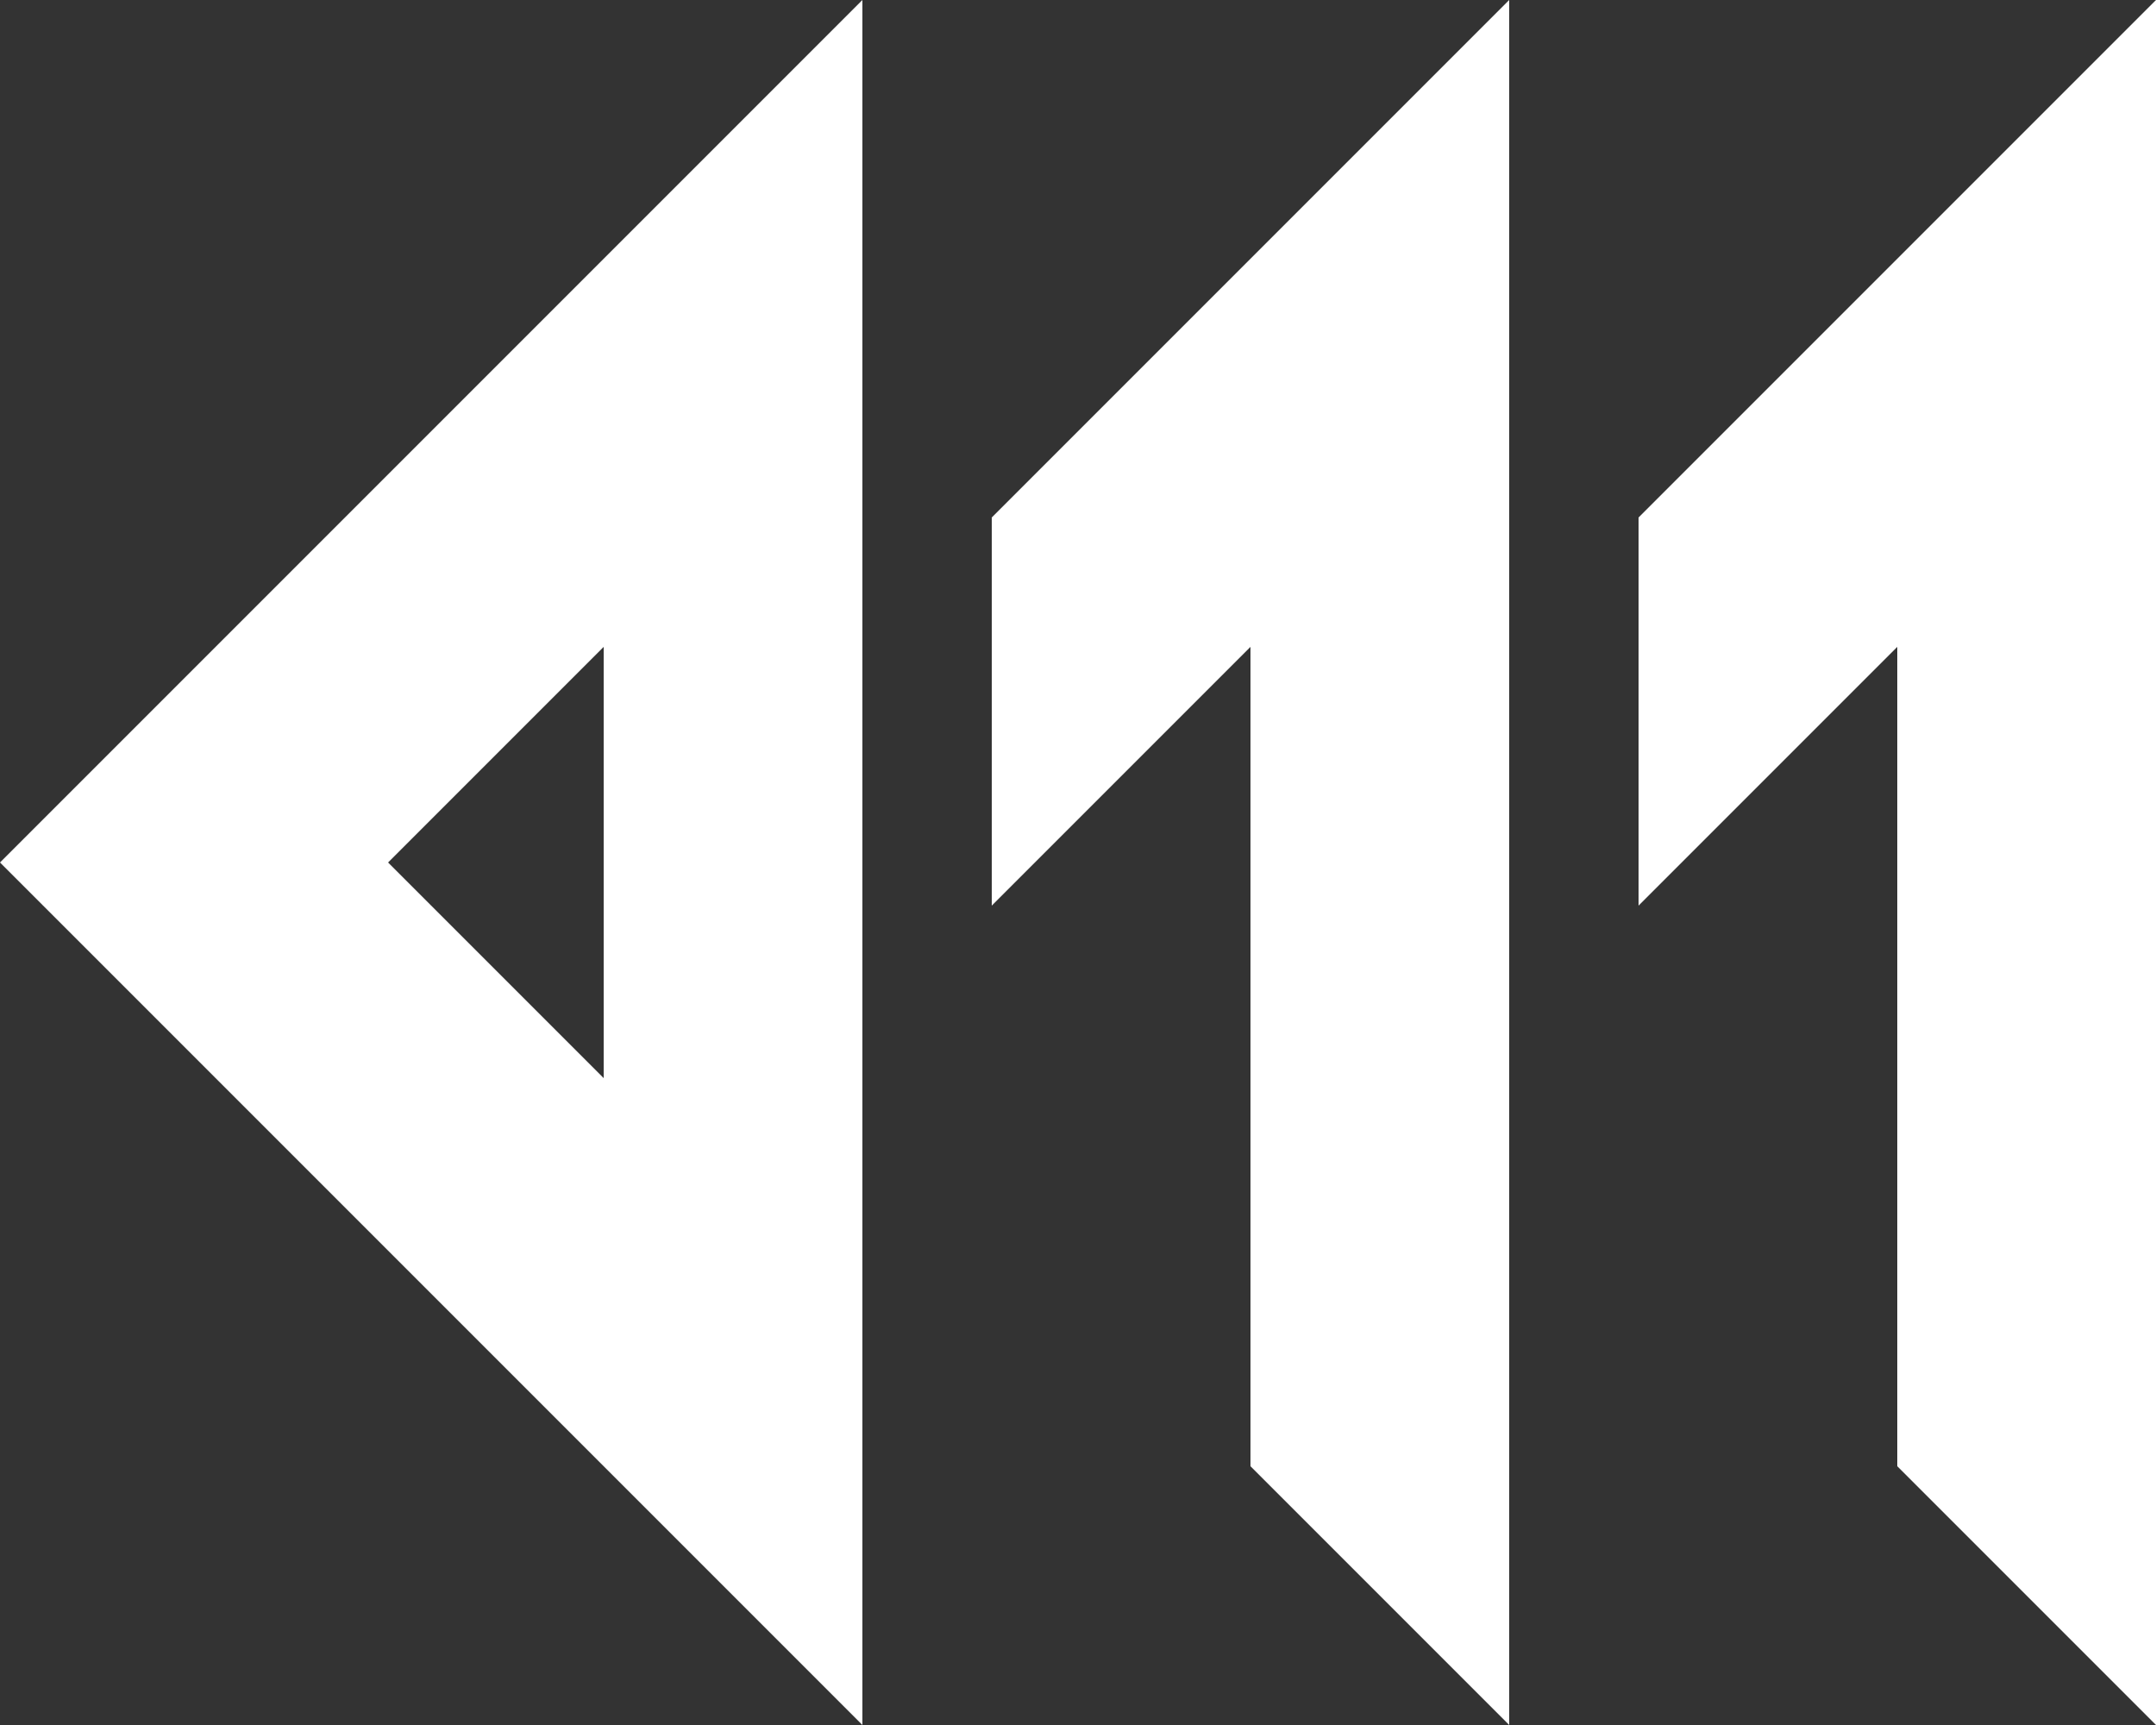 <?xml version="1.0" encoding="UTF-8" standalone="no"?>
<!DOCTYPE svg PUBLIC "-//W3C//DTD SVG 1.1//EN" "http://www.w3.org/Graphics/SVG/1.1/DTD/svg11.dtd">
<svg width="100%" height="100%" viewBox="0 0 500 400" version="1.1" xmlns="http://www.w3.org/2000/svg" xmlns:xlink="http://www.w3.org/1999/xlink" xml:space="preserve" xmlns:serif="http://www.serif.com/" style="fill-rule:evenodd;clip-rule:evenodd;stroke-linejoin:round;stroke-miterlimit:1.414;">
    <rect x="0" y="0" width="500" height="400" fill="#333333" stroke="none"/>
    <g transform="matrix(0.5,0,0,0.5,-40,-100)">
        <path d="M840,620L840,440L1080,200L1080,1000L960,880L960,500L840,620ZM780,200L780,1000L660,880L660,500L540,620L540,440L780,200ZM480,200L480,1000L80,600L480,200ZM260,600L360,500L360,700L260,600Z" style="fill:white;"/>
    </g>
</svg>
